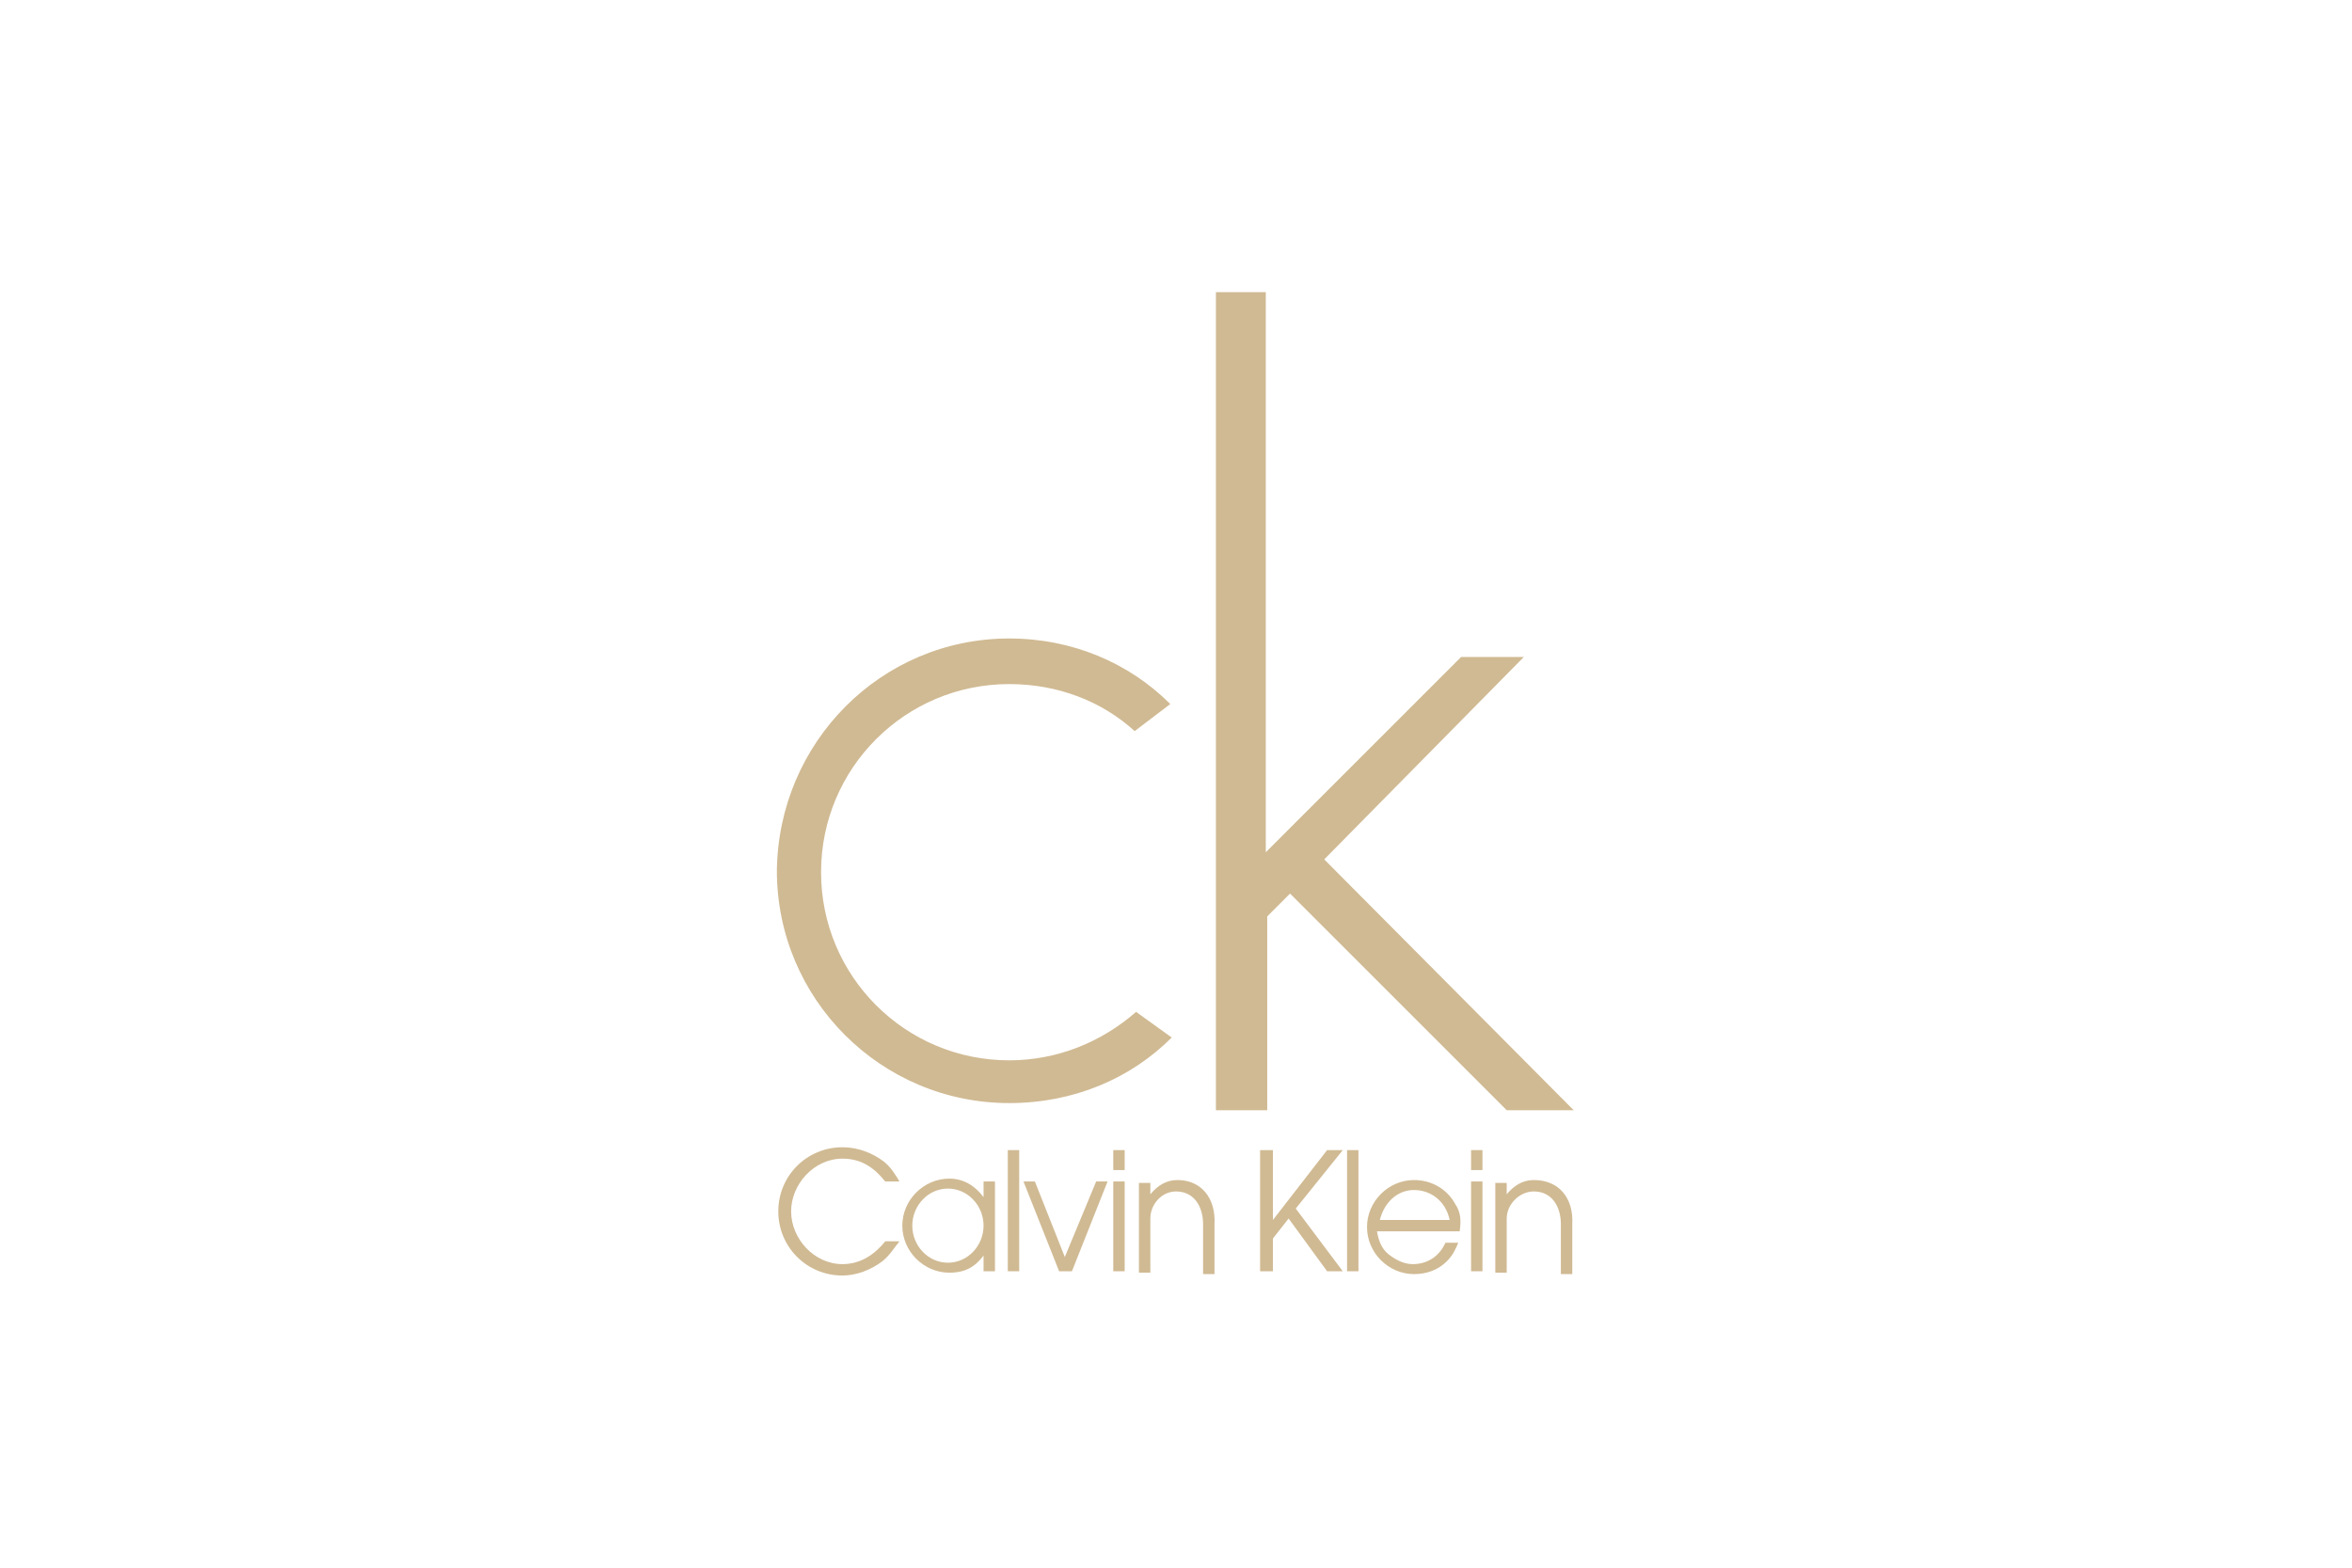 <?xml version="1.0" encoding="utf-8"?>
<!-- Generator: Adobe Illustrator 20.1.0, SVG Export Plug-In . SVG Version: 6.00 Build 0)  -->
<!DOCTYPE svg PUBLIC "-//W3C//DTD SVG 1.1//EN" "http://www.w3.org/Graphics/SVG/1.1/DTD/svg11.dtd">
<svg version="1.1" id="Слой_1" xmlns="http://www.w3.org/2000/svg" xmlns:xlink="http://www.w3.org/1999/xlink" x="0px" y="0px"
	 viewBox="0 0 165 110" style="enable-background:new 0 0 165 110;" xml:space="preserve">
<style type="text/css">
	.st0{fill:#FFFFFF;}
	.st1{fill-rule:evenodd;clip-rule:evenodd;fill:#D0BA93;}
</style>
<rect class="st0" width="165" height="110"/>
<g>
	<polygon class="st1" points="85.3,20.5 88.8,20.5 88.8,59.8 102.5,46.1 106.9,46.1 92.9,60.3 110.4,77.9 105.7,77.9 90.5,62.7 
		88.9,64.3 88.9,77.9 85.3,77.9 85.3,20.5 	"/>
	<path class="st1" d="M70.8,44.8c4.4,0,8.4,1.7,11.3,4.6l-2.5,1.9c-2.3-2.1-5.4-3.3-8.8-3.3c-7.3,0-13.2,5.9-13.2,13.2
		c0,7.3,5.9,13.2,13.2,13.2c3.4,0,6.5-1.3,8.9-3.4l2.5,1.8c-2.9,2.9-6.9,4.6-11.4,4.6c-9,0-16.3-7.3-16.3-16.3
		C54.6,52.1,61.8,44.8,70.8,44.8L70.8,44.8z"/>
	<path class="st1" d="M59.1,88.7c-2,0-3.6-1.8-3.6-3.7c0-1.9,1.6-3.7,3.6-3.7c1.3,0,2.2,0.6,3,1.6h1l0,0c-0.3-0.5-0.6-1-1.1-1.4
		c-0.8-0.6-1.8-1-2.9-1c-2.5,0-4.5,2-4.5,4.5c0,2.5,2,4.5,4.5,4.5c1,0,2-0.4,2.8-1c0.5-0.4,0.8-0.9,1.2-1.4h-1l0,0
		C61.3,88.1,60.3,88.7,59.1,88.7L59.1,88.7L59.1,88.7z"/>
	<path class="st1" d="M69,84c-0.6-0.8-1.4-1.3-2.4-1.3c-1.8,0-3.3,1.5-3.3,3.3c0,1.8,1.5,3.3,3.3,3.3c1.1,0,1.8-0.4,2.4-1.2v1.1h0.8
		v-6.3H69V84L69,84z M66.5,88.6c-1.4,0-2.5-1.2-2.5-2.6c0-1.4,1.1-2.6,2.5-2.6c1.4,0,2.5,1.2,2.5,2.6C69,87.4,67.9,88.6,66.5,88.6
		L66.5,88.6L66.5,88.6z"/>
	<polygon class="st1" points="70.7,89.2 71.5,89.2 71.5,80.7 70.7,80.7 70.7,89.2 	"/>
	<polygon class="st1" points="74.7,88.2 72.6,82.9 71.8,82.9 74.3,89.2 75.2,89.2 77.7,82.9 76.9,82.9 74.7,88.2 74.7,88.2 	"/>
	<polygon class="st1" points="78.1,89.2 78.9,89.2 78.9,82.9 78.1,82.9 78.1,89.2 	"/>
	<polygon class="st1" points="78.1,82.1 78.9,82.1 78.9,80.7 78.1,80.7 78.1,82.1 	"/>
	<path class="st1" d="M82.6,82.8c-0.8,0-1.4,0.4-1.9,1v-0.8h-0.8v6.3h0.8v-3.8c0-1,0.8-1.9,1.8-1.9c1.3,0,1.9,1.1,1.9,2.3v3.5h0.8
		v-3.5C85.3,84.1,84.3,82.8,82.6,82.8L82.6,82.8L82.6,82.8z"/>
	<polygon class="st1" points="93.1,80.7 89.3,85.6 89.3,80.7 88.4,80.7 88.4,89.2 89.3,89.2 89.3,86.9 90.4,85.5 93.1,89.2 
		94.2,89.2 90.9,84.8 94.2,80.7 93.1,80.7 93.1,80.7 	"/>
	<polygon class="st1" points="94.5,89.2 95.3,89.2 95.3,80.7 94.5,80.7 94.5,89.2 	"/>
	<path class="st1" d="M102.1,84.5c-0.6-1.1-1.7-1.7-2.9-1.7c-1.8,0-3.3,1.5-3.3,3.3c0,1.8,1.5,3.3,3.3,3.3c0.9,0,1.7-0.3,2.3-0.9
		c0.4-0.4,0.6-0.8,0.8-1.3h-0.9l0,0c-0.4,0.9-1.2,1.5-2.3,1.5c-0.6,0-1.2-0.3-1.7-0.7c-0.5-0.4-0.7-1-0.8-1.6h5.8l0,0
		C102.5,85.7,102.5,85.1,102.1,84.5L102.1,84.5L102.1,84.5z M96.8,85.6c0.3-1.2,1.2-2.1,2.4-2.1c1.1,0,2.2,0.7,2.5,2.1H96.8
		L96.8,85.6L96.8,85.6z"/>
	<polygon class="st1" points="103.2,89.2 104,89.2 104,82.9 103.2,82.9 103.2,89.2 	"/>
	<polygon class="st1" points="103.2,82.1 104,82.1 104,80.7 103.2,80.7 103.2,82.1 	"/>
	<path class="st1" d="M107.6,82.8c-0.8,0-1.4,0.4-1.9,1v-0.8h-0.8v6.3h0.8v-3.8c0-1,0.9-1.9,1.9-1.9c1.3,0,1.9,1.1,1.9,2.3v3.5h0.8
		v-3.5C110.4,84.1,109.4,82.8,107.6,82.8L107.6,82.8L107.6,82.8z"/>
</g>
</svg>
